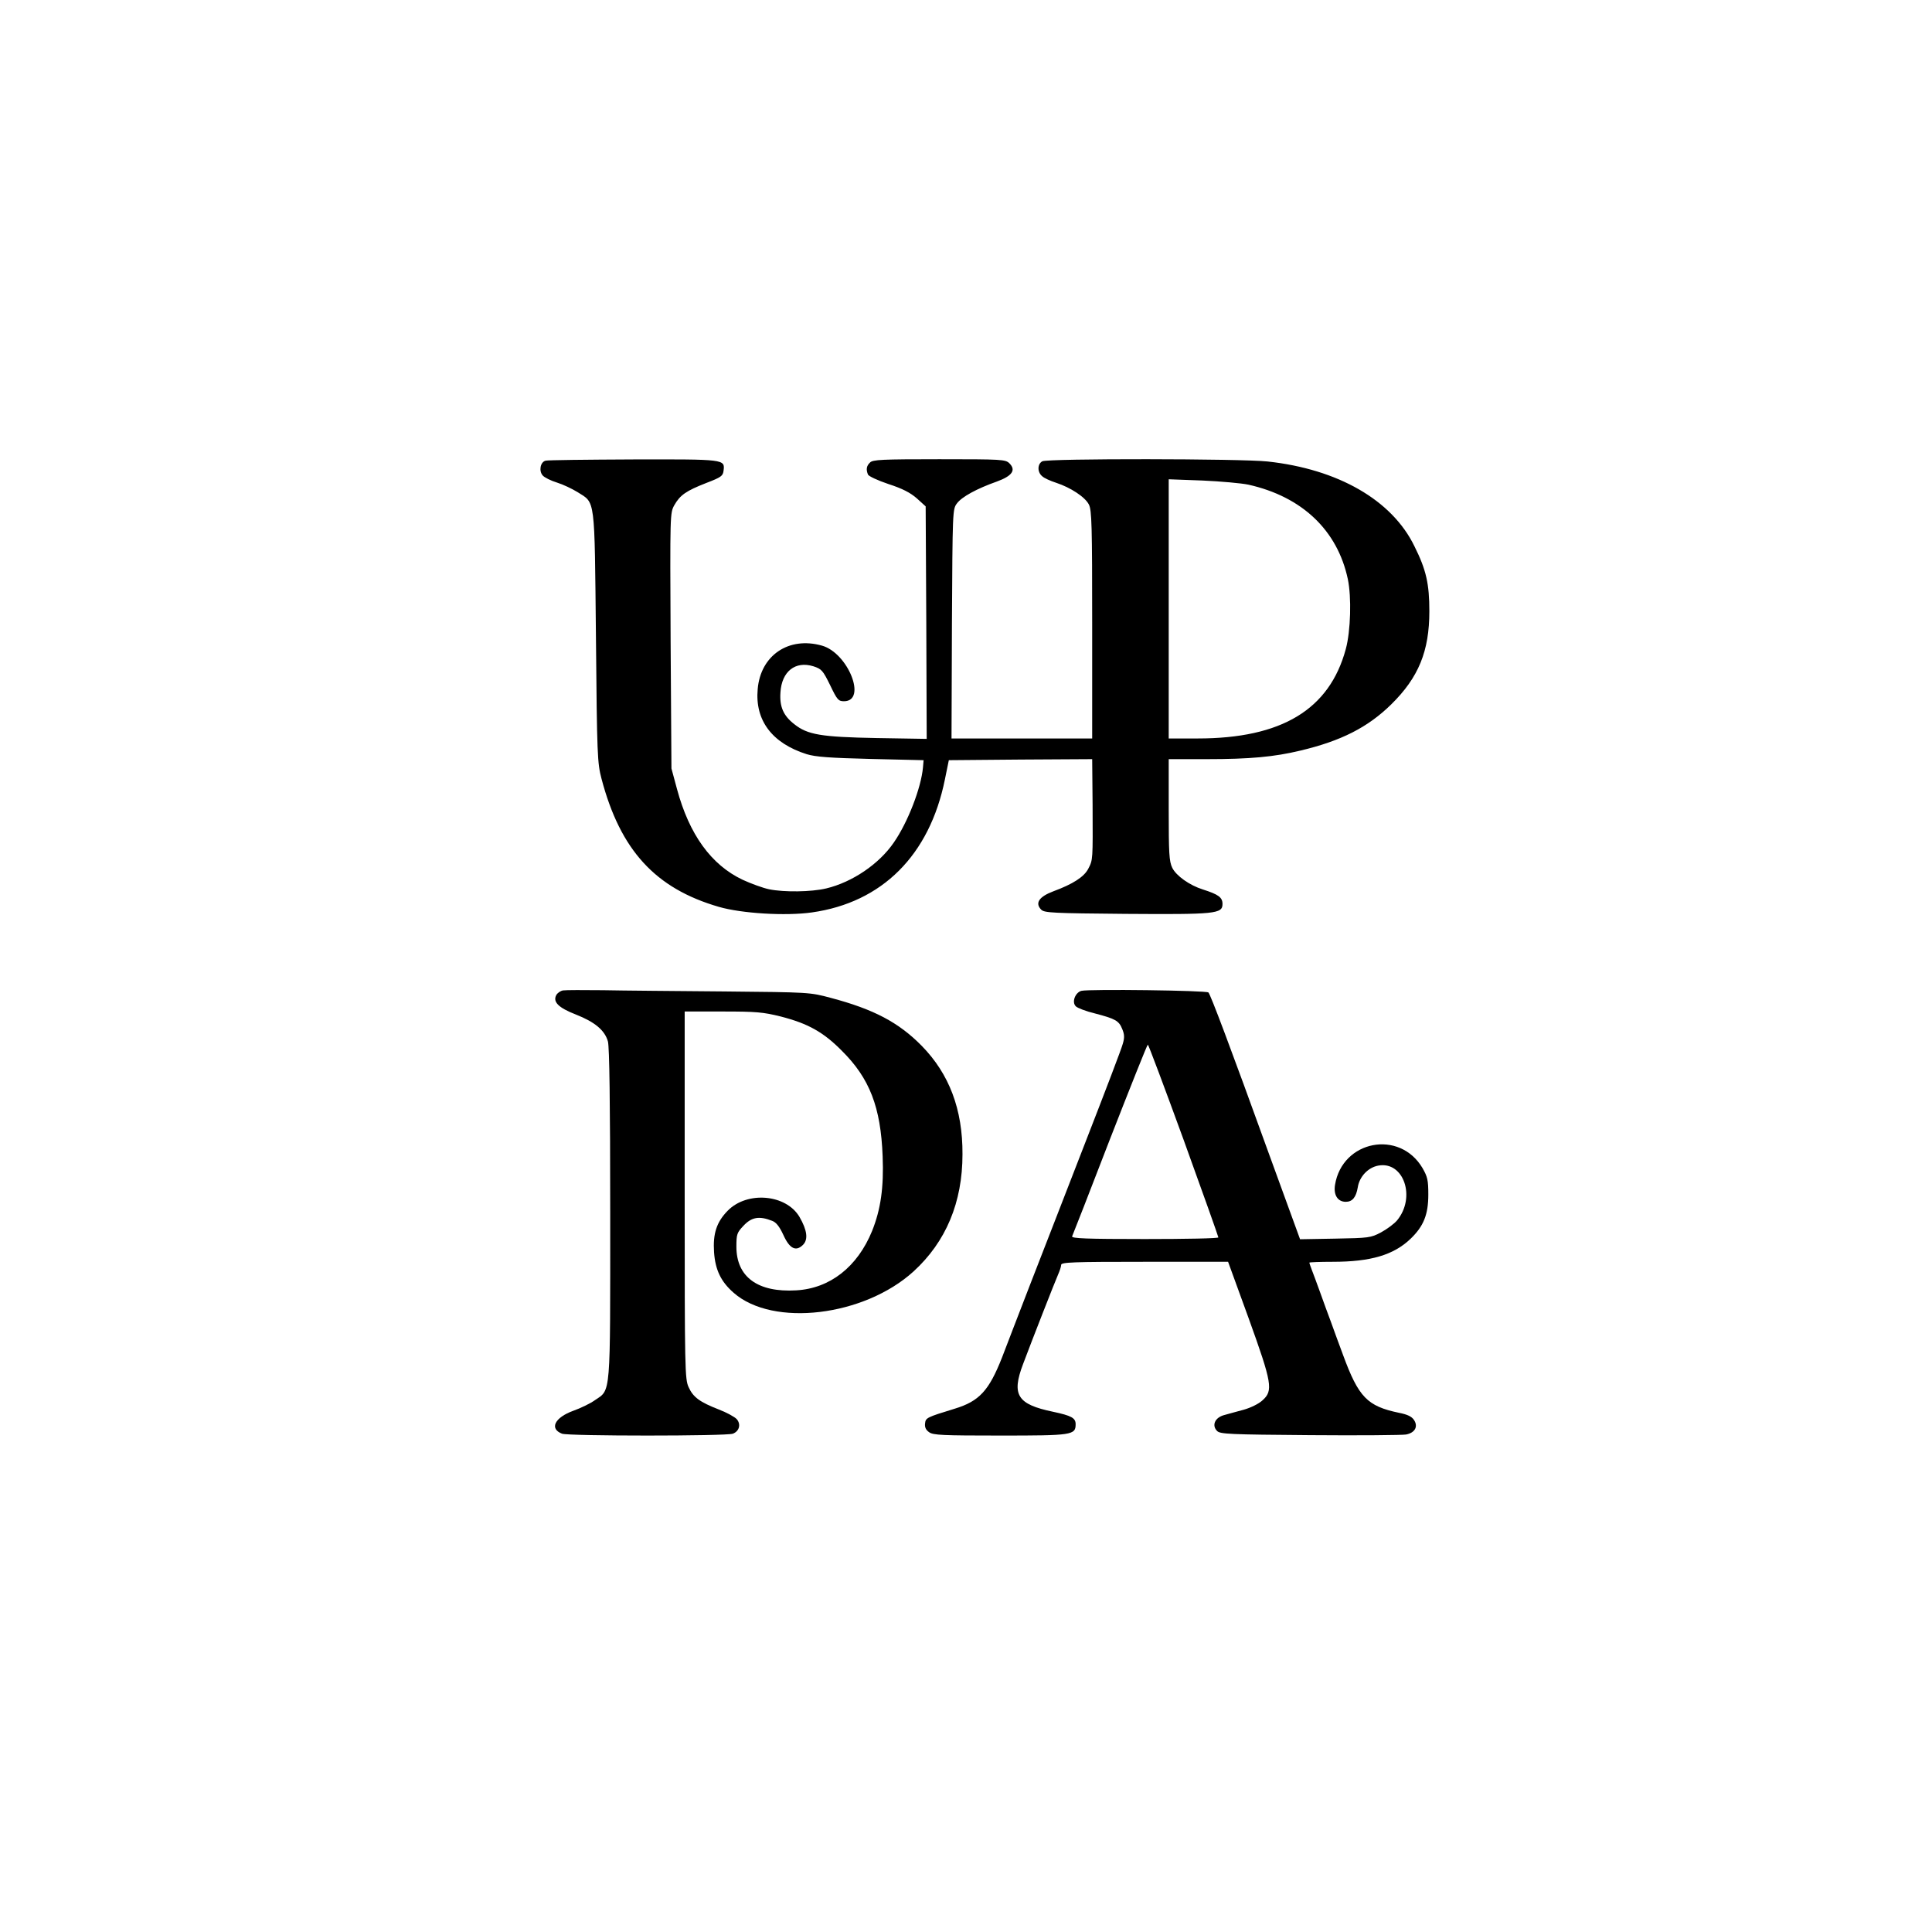 <?xml version="1.0" standalone="no"?>
<!DOCTYPE svg PUBLIC "-//W3C//DTD SVG 20010904//EN"
 "http://www.w3.org/TR/2001/REC-SVG-20010904/DTD/svg10.dtd">
<svg version="1.0" xmlns="http://www.w3.org/2000/svg"
 width="934pt" height="934pt" viewBox="0 0 934 934"
 preserveAspectRatio="xMidYMid meet">

<g transform="translate(0,934) scale(0.1,-0.1)"
fill="#000000" stroke="none">
<path d="M2638 7113 c-26 -6 -34 -50 -14 -72 8 -9 39 -25 69 -34 29 -9 73 -30
99 -46 87 -55 82 -16 89 -701 5 -573 7 -609 27 -685 91 -345 260 -530 567
-619 110 -32 323 -45 450 -27 340 48 569 277 643 643 l19 93 347 3 346 2 2
-222 c1 -266 2 -264 -21 -308 -20 -39 -74 -74 -169 -109 -69 -26 -90 -57 -58
-89 15 -15 59 -17 406 -20 437 -3 470 0 470 48 0 32 -20 46 -95 70 -64 20
-129 66 -148 105 -15 31 -17 71 -17 280 l0 245 183 0 c210 0 327 11 452 41
199 47 328 113 441 224 132 130 184 257 184 450 0 132 -15 200 -72 314 -108
223 -369 373 -710 410 -129 14 -1062 15 -1089 1 -24 -13 -25 -52 -1 -72 9 -9
40 -23 68 -32 70 -23 140 -69 158 -105 14 -26 16 -102 16 -581 l0 -550 -340 0
-340 0 2 554 c3 544 3 555 24 582 23 32 97 72 193 106 74 27 94 55 61 88 -19
19 -35 20 -339 20 -277 0 -322 -2 -335 -16 -17 -16 -20 -33 -10 -58 3 -8 48
-29 99 -46 68 -22 106 -42 137 -69 l43 -39 3 -562 2 -562 -242 4 c-269 5 -334
16 -398 67 -53 41 -72 85 -67 154 6 101 72 153 159 126 40 -13 46 -20 81 -91
34 -71 40 -78 67 -78 113 0 20 234 -107 269 -160 45 -296 -47 -310 -210 -14
-151 69 -262 237 -315 43 -13 109 -18 310 -23 l255 -6 -3 -35 c-9 -99 -73
-265 -141 -363 -71 -104 -201 -192 -327 -222 -71 -17 -203 -19 -276 -4 -29 6
-87 27 -128 46 -152 72 -258 219 -317 438 l-27 100 -4 618 c-3 614 -3 617 18
655 28 49 57 69 154 107 73 28 81 34 84 60 7 55 6 55 -437 54 -223 -1 -414 -3
-423 -6z m3397 -116 c260 -58 431 -221 481 -457 18 -86 14 -250 -10 -338 -79
-292 -310 -432 -716 -432 l-140 0 0 626 0 627 163 -6 c89 -4 189 -13 222 -20z"/>
<path d="M2722 4552 c-12 -2 -27 -12 -33 -23 -17 -33 11 -61 96 -94 91 -36
139 -76 154 -130 7 -28 11 -287 11 -832 0 -893 4 -849 -74 -902 -22 -16 -70
-39 -104 -51 -91 -33 -117 -87 -55 -111 32 -12 794 -12 826 0 31 12 40 45 19
70 -10 11 -48 32 -87 47 -92 36 -124 59 -146 108 -18 39 -19 85 -19 929 l0
887 184 0 c162 0 195 -3 280 -24 132 -34 206 -75 296 -166 134 -133 188 -272
197 -510 6 -150 -9 -256 -51 -361 -71 -174 -204 -278 -367 -287 -186 -11 -289
65 -289 211 0 61 3 68 34 101 39 42 76 49 139 24 19 -7 35 -27 54 -68 30 -67
61 -82 95 -48 26 26 20 71 -17 135 -65 110 -253 126 -347 30 -54 -55 -72 -111
-66 -201 6 -85 33 -142 95 -196 190 -167 631 -114 870 104 156 143 236 333
236 566 1 217 -64 388 -197 524 -111 113 -232 177 -440 232 -101 27 -102 27
-516 31 -228 2 -491 4 -585 6 -93 1 -180 1 -193 -1z"/>
<path d="M5228 4550 c-30 -8 -48 -55 -27 -75 8 -8 49 -24 91 -34 99 -26 117
-35 133 -75 11 -26 12 -42 3 -72 -5 -21 -87 -235 -180 -474 -93 -239 -214
-552 -270 -695 -55 -143 -116 -300 -134 -348 -63 -160 -110 -211 -228 -247
-137 -42 -141 -44 -144 -72 -2 -18 4 -31 20 -42 19 -14 66 -16 343 -16 348 0
365 2 365 55 0 30 -20 41 -109 60 -173 36 -202 81 -145 231 45 120 154 398
169 432 8 18 15 39 15 47 0 13 56 15 403 15 l404 0 99 -272 c114 -316 120
-351 67 -398 -18 -17 -58 -36 -90 -45 -32 -9 -75 -20 -95 -26 -45 -12 -61 -50
-34 -77 15 -15 61 -17 449 -20 238 -2 447 0 464 3 43 8 60 38 39 70 -11 17
-32 27 -73 35 -153 32 -195 75 -270 279 -20 53 -46 125 -59 161 -14 36 -37
101 -53 145 -16 44 -34 93 -40 108 -6 16 -11 30 -11 33 0 2 51 4 113 4 184 0
295 33 377 112 62 60 85 116 85 213 0 70 -4 86 -28 128 -111 188 -388 134
-423 -81 -8 -49 13 -82 52 -82 32 0 50 22 58 70 8 52 50 96 99 105 123 23 184
-154 90 -266 -14 -16 -49 -42 -77 -57 -49 -26 -59 -27 -221 -30 l-170 -3 -145
398 c-197 545 -288 785 -298 795 -10 10 -575 17 -614 8z m495 -723 c92 -254
167 -465 167 -469 0 -5 -160 -8 -356 -8 -281 0 -355 3 -351 13 3 6 86 218 183
470 98 251 180 457 183 457 3 0 81 -208 174 -463z"/>
</g>
</svg>
